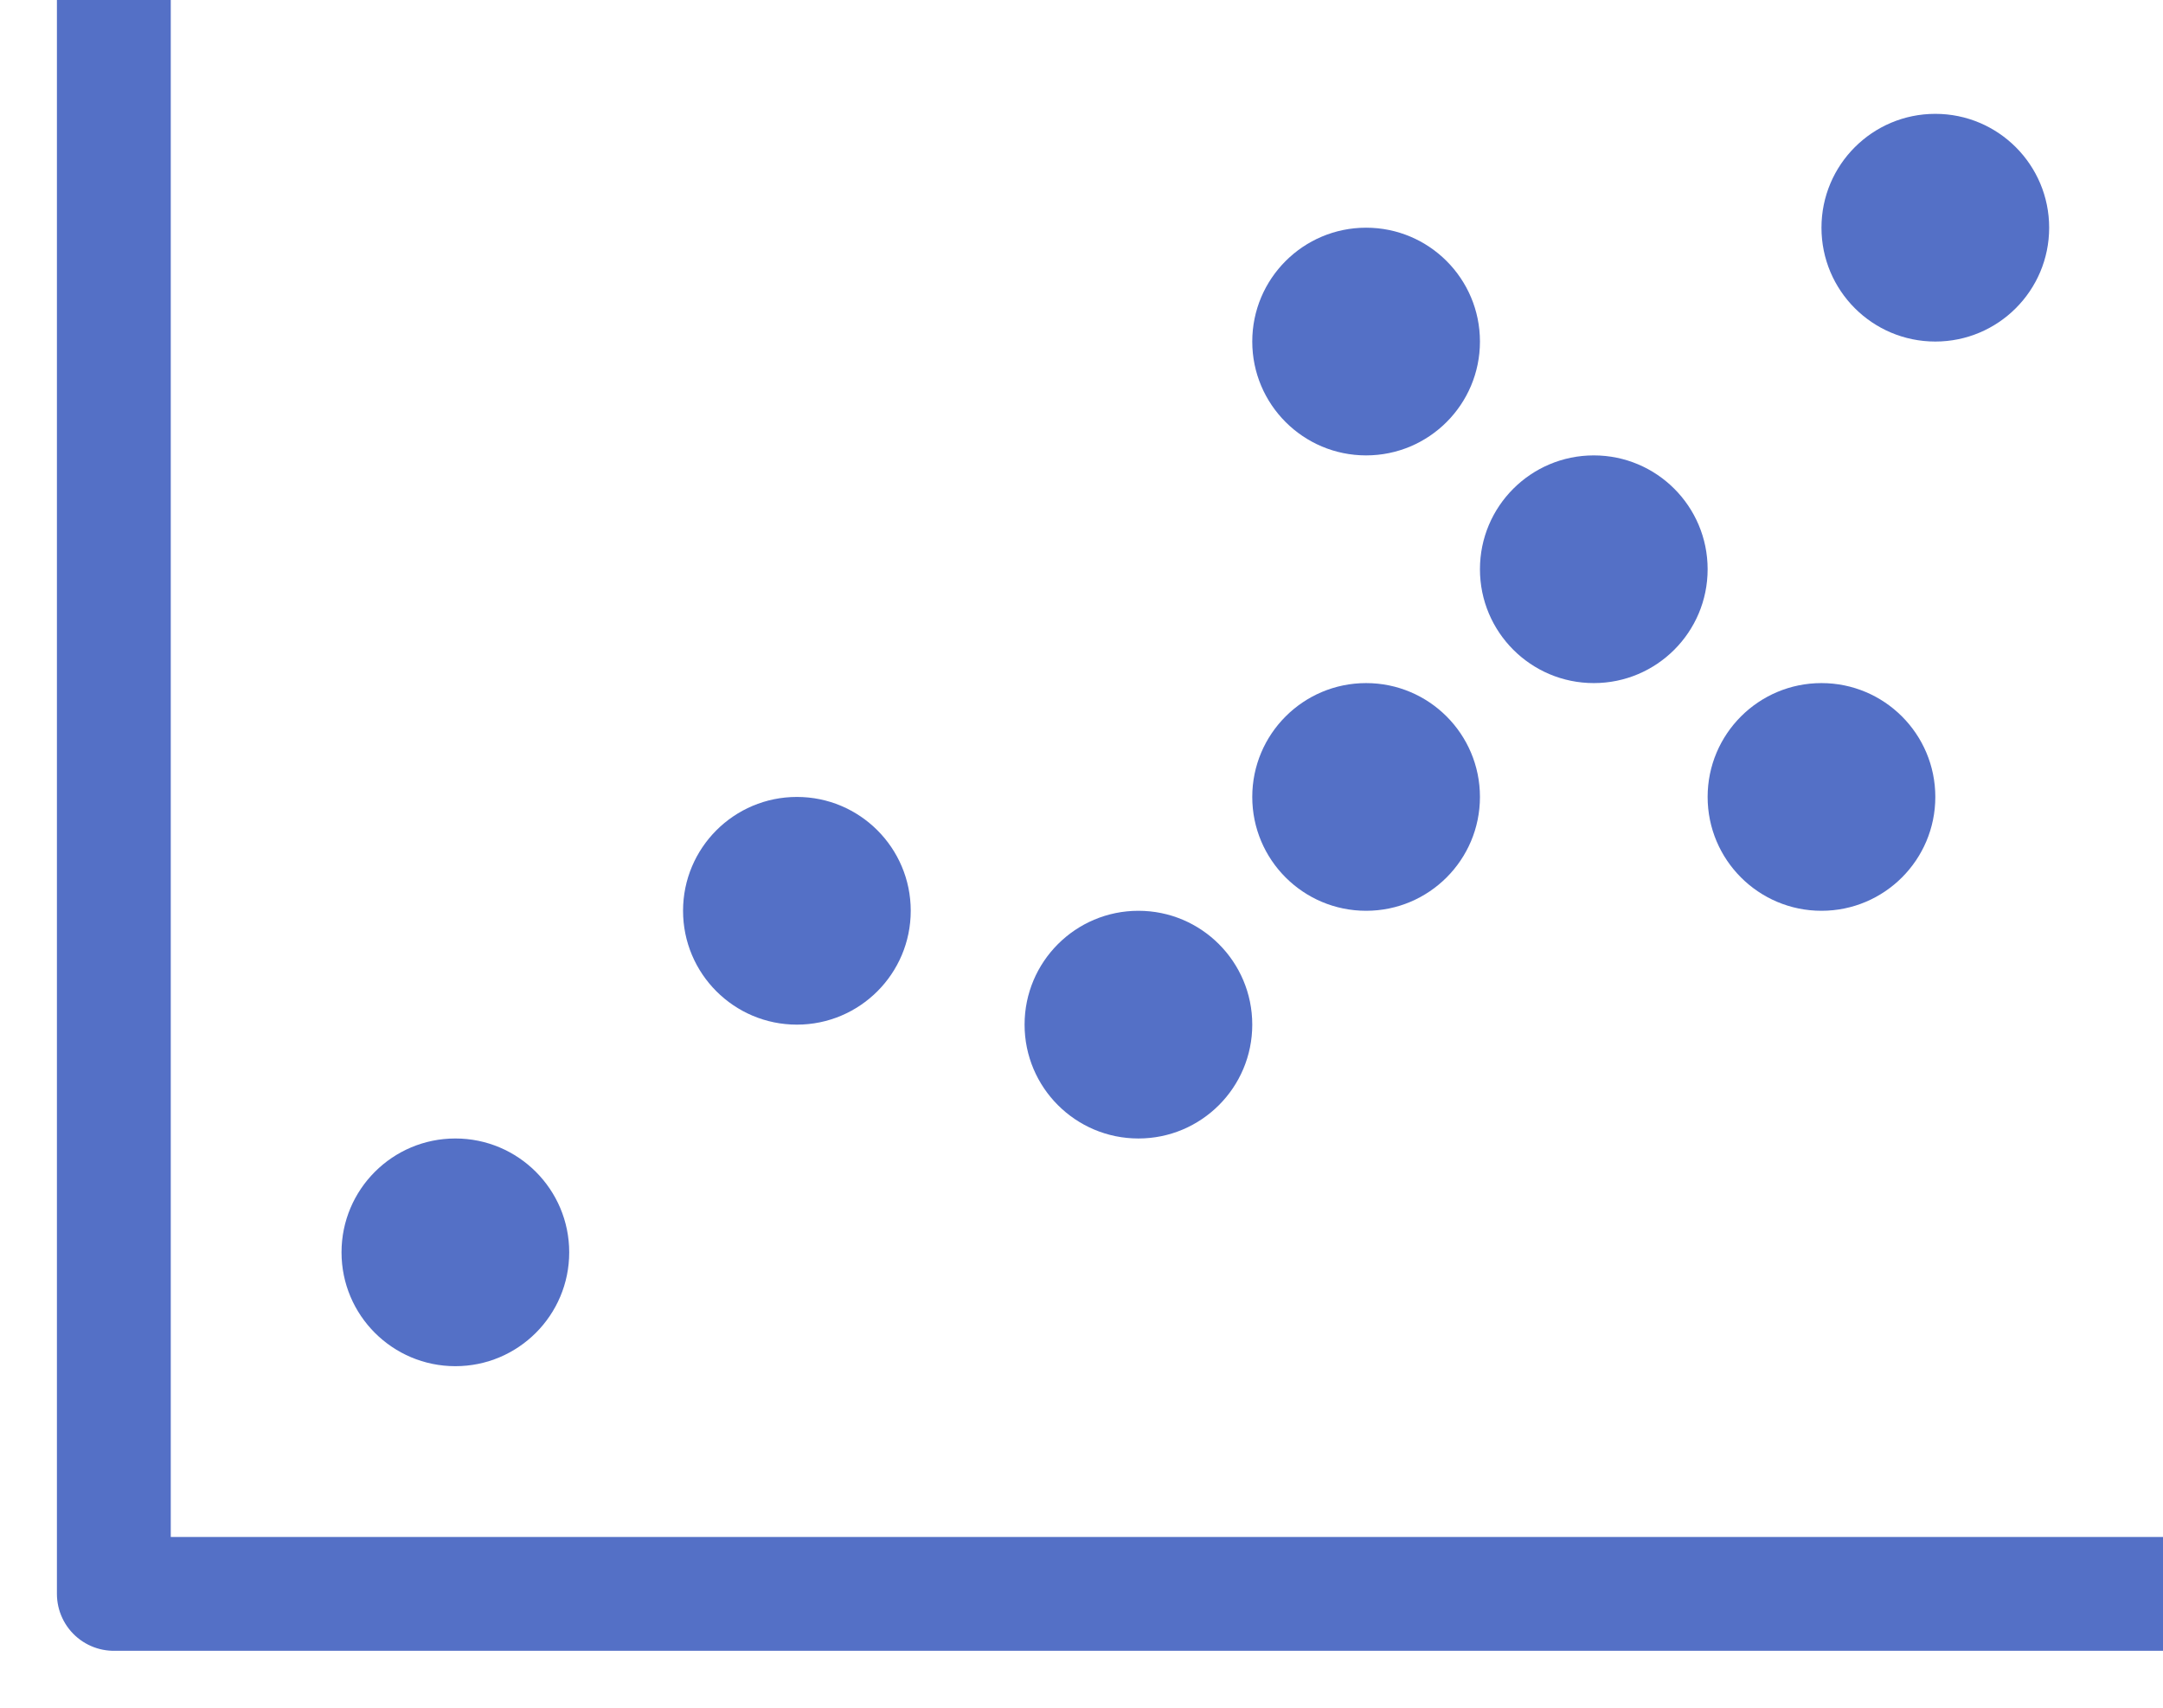 <?xml version="1.0" encoding="UTF-8"?>
<svg width="19px" height="15px" viewBox="0 0 19 15" version="1.1" xmlns="http://www.w3.org/2000/svg" xmlns:xlink="http://www.w3.org/1999/xlink">
    <!-- Generator: Sketch 53.2 (72643) - https://sketchapp.com -->
    <title>Scatter</title>
    <desc>Created with Sketch.</desc>
    <g id="Page-1" stroke="none" stroke-width="1" fill="none" fill-rule="evenodd">
        <g id="Scatter" transform="translate(1, 0)">
            <g id="Group-17">
                <circle id="Oval" fill="#5470C6" cx="3" cy="11" r="1"></circle>
                <circle id="Oval" fill="#5470C6" cx="6" cy="8" r="1"></circle>
                <circle id="Oval" fill="#5470C6" cx="9" cy="9" r="1"></circle>
                <circle id="Oval" fill="#5470C6" cx="11" cy="7" r="1"></circle>
                <circle id="Oval" fill="#5470C6" cx="11" cy="3" r="1"></circle>
                <circle id="Oval" fill="#5470C6" cx="13" cy="5" r="1"></circle>
                <circle id="Oval" fill="#5470C6" cx="15" cy="7" r="1"></circle>
                <circle id="Oval" fill="#5470C6" cx="16" cy="2" r="1"></circle>
                <polyline id="Path-80" stroke="#5470C6" stroke-linecap="round" stroke-linejoin="round" points="0 0 0 14 18 14"></polyline>
            </g>
        </g>
    </g>
</svg>